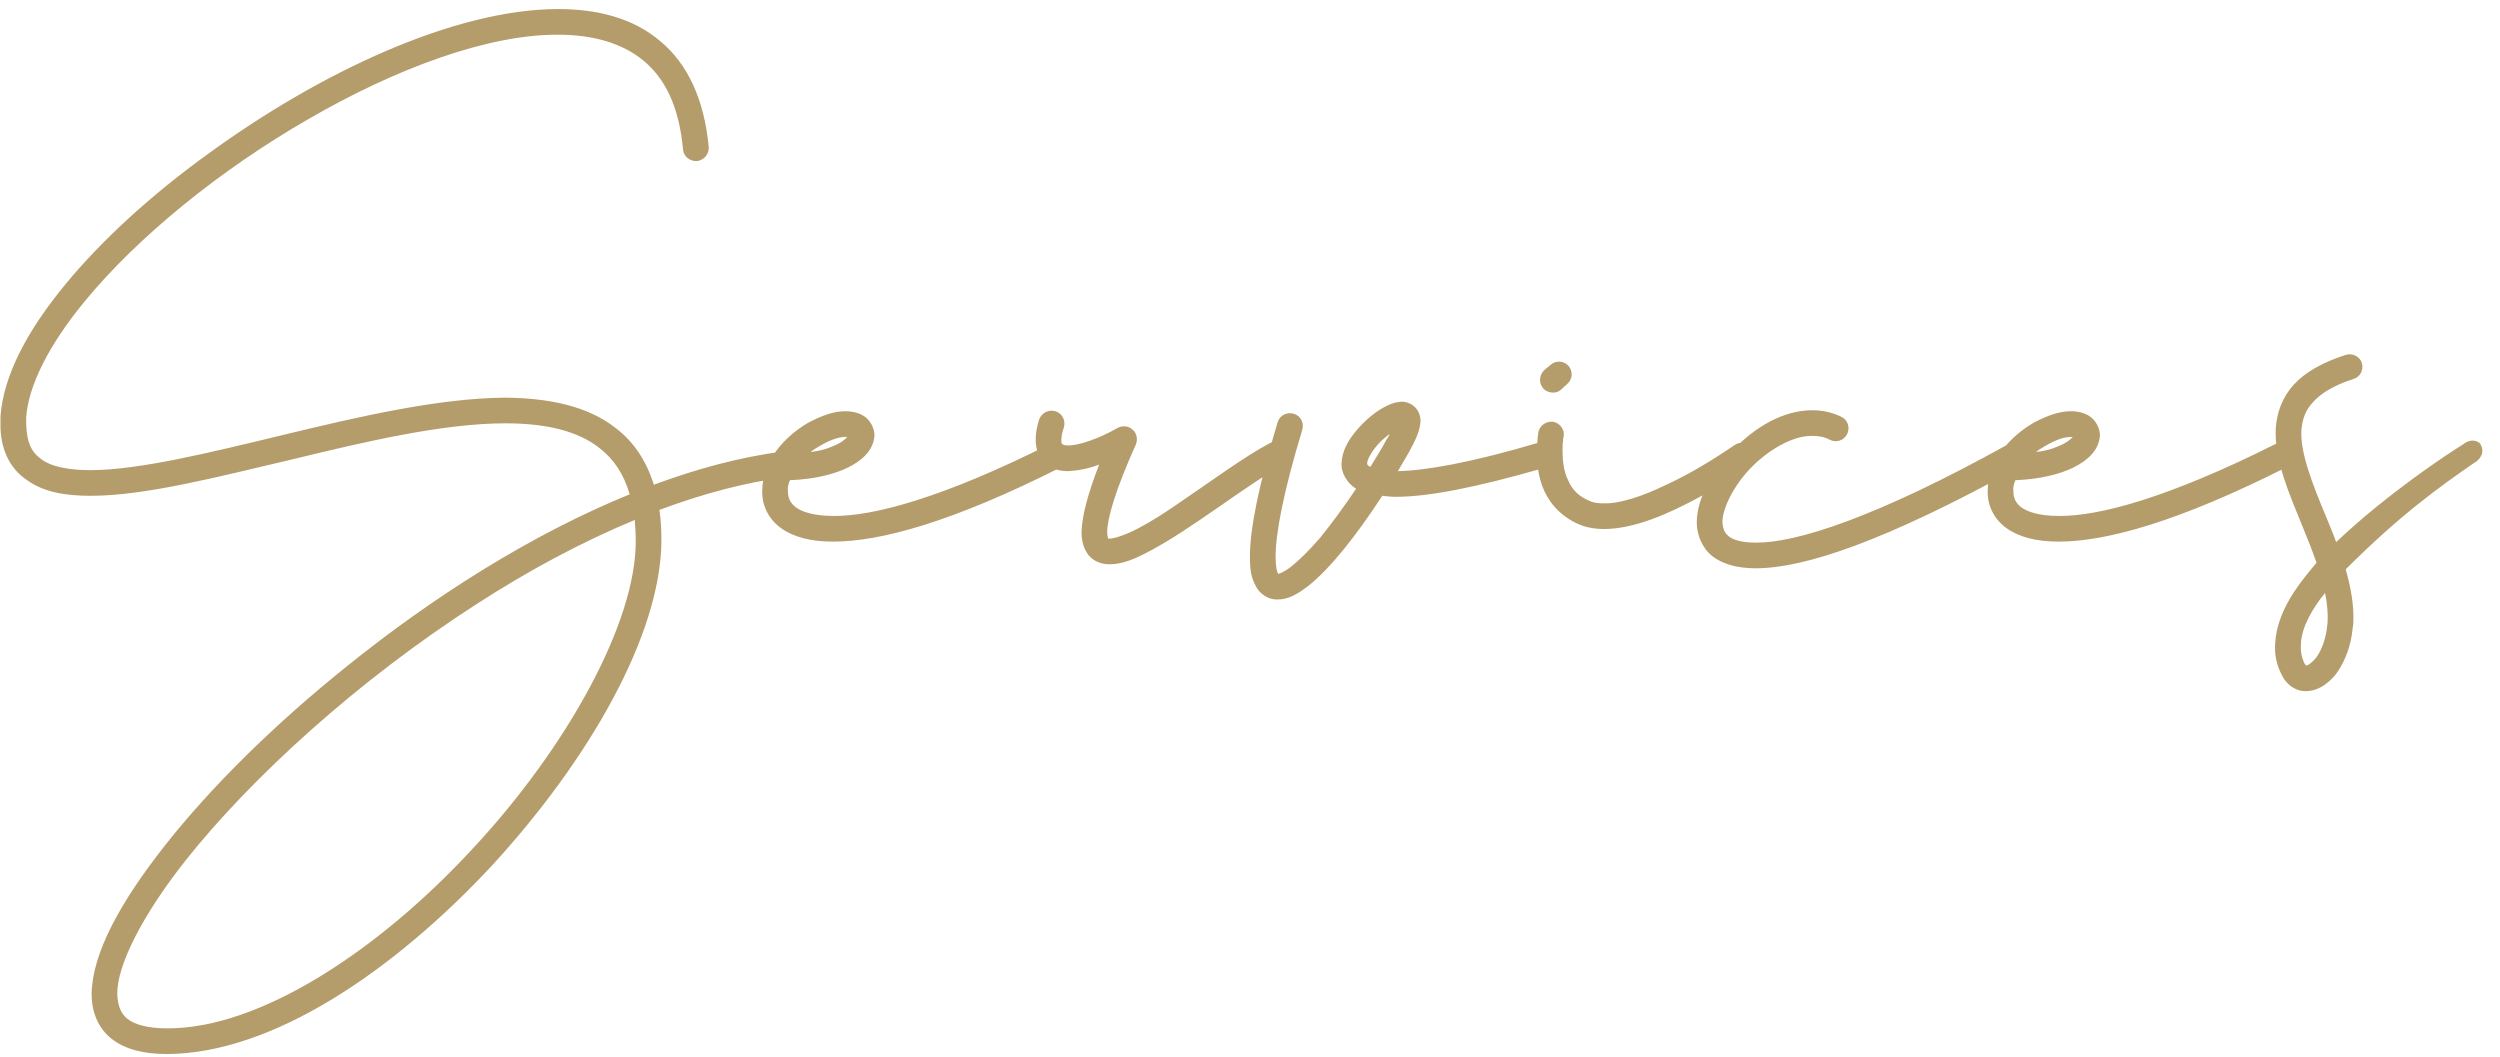 <svg width="149" height="63" viewBox="0 0 149 63" fill="none" xmlns="http://www.w3.org/2000/svg">
<path d="M6.66 61.92C5.82 61.26 5.46 60.27 5.46 59.25C5.49 56.82 7.17 53.76 9.87 50.34C12.57 46.92 16.35 43.17 20.7 39.69C25.8 35.58 31.65 31.86 37.53 29.46C37.17 28.23 36.57 27.36 35.76 26.73C34.47 25.68 32.52 25.23 30.12 25.23C26.43 25.23 21.81 26.31 17.37 27.39C12.9 28.44 8.64 29.55 5.4 29.55C3.93 29.55 2.61 29.34 1.62 28.62C0.57 27.93 3.57628e-07 26.73 0.03 25.23C0.03 25.11 0.03 24.96 0.03 24.81C0.21 22.35 1.65 19.68 3.87 16.98C6.06 14.31 9.06 11.58 12.39 9.18C19.05 4.32 27.09 0.54 33.27 0.54C35.61 0.54 37.74 1.08 39.36 2.46C40.98 3.81 41.97 5.91 42.24 8.76C42.27 9.18 41.97 9.54 41.55 9.6C41.13 9.63 40.74 9.33 40.71 8.91C40.47 6.33 39.63 4.68 38.37 3.63C37.11 2.58 35.37 2.07 33.27 2.07C29.1 2.04 23.58 4.08 18.36 7.11C13.14 10.11 8.19 14.13 5.04 17.97C2.94 20.52 1.68 22.98 1.56 24.9C1.56 25.02 1.56 25.14 1.56 25.23C1.59 26.4 1.89 26.97 2.49 27.39C3.06 27.81 4.08 28.02 5.4 28.02C8.28 28.02 12.54 26.97 17.01 25.89C21.48 24.81 26.16 23.73 30.12 23.7C32.7 23.73 35.01 24.18 36.72 25.53C37.77 26.34 38.52 27.45 38.97 28.89C41.55 27.93 44.13 27.24 46.65 26.91C47.58 26.79 47.73 28.2 46.86 28.44C44.43 28.74 41.88 29.43 39.3 30.39C39.39 30.96 39.42 31.59 39.42 32.22C39.39 37.86 35.07 45.33 29.31 51.6C23.52 57.81 16.29 62.79 9.96 62.82C8.58 62.82 7.47 62.55 6.66 61.92ZM28.2 50.55C33.81 44.52 37.92 37.08 37.89 32.22C37.89 31.77 37.86 31.38 37.83 30.99C34.65 32.31 31.47 34.02 28.41 36C21.36 40.53 15 46.32 11.07 51.27C8.46 54.57 6.96 57.57 6.99 59.25C7.02 59.97 7.2 60.39 7.59 60.72C8.01 61.05 8.76 61.29 9.96 61.29C15.48 61.32 22.59 56.64 28.2 50.55ZM46.54 31.47C45.79 30.93 45.4 30.09 45.43 29.25C45.43 28.8 45.52 28.38 45.67 27.93C45.85 27.51 46.06 27.18 46.06 27.18C46.54 26.4 47.29 25.71 48.16 25.2C49 24.75 49.72 24.51 50.38 24.51C50.8 24.51 51.22 24.6 51.55 24.84C51.88 25.08 52.12 25.53 52.12 25.95C52.06 26.82 51.43 27.42 50.53 27.87C49.72 28.26 48.58 28.56 47.08 28.62C46.99 28.83 46.93 29.07 46.96 29.25C46.96 29.67 47.08 29.97 47.44 30.24C47.8 30.51 48.52 30.75 49.66 30.75C52.03 30.78 56.2 29.67 62.59 26.46C62.95 26.28 63.4 26.43 63.61 26.82C63.79 27.18 63.64 27.63 63.25 27.84C56.77 31.11 52.48 32.28 49.66 32.28C48.31 32.28 47.29 32.01 46.54 31.47ZM48.91 26.55C48.7 26.67 48.49 26.79 48.31 26.94C48.85 26.88 49.27 26.76 49.6 26.61C50.08 26.43 50.38 26.19 50.5 26.04C50.47 26.04 50.44 26.04 50.38 26.04C50.08 26.04 49.57 26.16 48.91 26.55ZM64.878 33.09C64.578 32.7 64.458 32.22 64.458 31.71C64.488 30.75 64.818 29.49 65.508 27.69C64.878 27.93 64.248 28.05 63.678 28.08C63.198 28.08 62.718 27.99 62.328 27.63C61.908 27.3 61.728 26.76 61.728 26.22C61.728 25.83 61.788 25.44 61.938 24.99C62.088 24.6 62.508 24.39 62.898 24.51C63.318 24.63 63.528 25.08 63.408 25.47C63.288 25.8 63.258 26.07 63.258 26.22C63.258 26.46 63.288 26.46 63.318 26.46C63.318 26.49 63.408 26.55 63.678 26.55C64.278 26.55 65.478 26.16 66.618 25.5C66.918 25.35 67.278 25.38 67.518 25.62C67.758 25.83 67.818 26.19 67.698 26.49C66.468 29.22 65.988 30.93 65.988 31.71C65.988 31.95 66.048 32.07 66.048 32.1C66.078 32.1 66.108 32.1 66.138 32.1C66.408 32.1 67.068 31.89 67.818 31.5C68.568 31.11 69.468 30.54 70.368 29.91C72.228 28.65 74.178 27.21 75.648 26.43C76.038 26.22 76.488 26.37 76.698 26.73C76.878 27.12 76.758 27.57 76.368 27.78C74.388 28.83 71.028 31.53 68.508 32.85C67.668 33.3 66.918 33.63 66.138 33.63C66.138 33.63 66.138 33.63 66.108 33.63C65.688 33.63 65.208 33.48 64.878 33.09ZM74.825 34.89C74.555 34.41 74.495 33.87 74.495 33.18C74.495 31.53 75.004 28.98 76.144 25.17C76.264 24.75 76.715 24.54 77.105 24.66C77.525 24.78 77.734 25.2 77.615 25.62C76.475 29.37 76.025 31.83 76.025 33.18C76.025 33.78 76.115 34.11 76.174 34.2C76.264 34.2 76.624 34.05 77.014 33.72C77.465 33.36 78.034 32.79 78.665 32.07C79.325 31.26 80.075 30.24 80.825 29.13C80.284 28.8 79.924 28.17 79.954 27.63C79.984 26.85 80.374 26.22 80.825 25.68C81.275 25.14 81.814 24.66 82.385 24.33C82.745 24.12 83.075 23.97 83.555 23.94C83.764 23.94 84.094 24.03 84.335 24.27C84.575 24.51 84.665 24.84 84.665 25.08C84.635 25.65 84.394 26.19 83.945 27C83.734 27.36 83.525 27.72 83.314 28.08C84.904 28.05 87.605 27.6 91.745 26.37C92.165 26.25 92.585 26.49 92.704 26.91C92.825 27.3 92.585 27.72 92.195 27.84C87.844 29.1 85.055 29.61 83.195 29.61C82.894 29.61 82.624 29.58 82.385 29.55C80.794 31.98 79.264 33.9 77.975 34.92C77.374 35.37 76.835 35.73 76.144 35.73C76.115 35.73 76.115 35.73 76.085 35.73C75.575 35.73 75.034 35.37 74.825 34.89ZM82.355 26.25C81.814 26.76 81.454 27.42 81.484 27.63C81.514 27.72 81.454 27.69 81.635 27.81C81.665 27.81 81.665 27.81 81.665 27.84C81.995 27.3 82.325 26.79 82.624 26.22C82.715 26.1 82.775 25.98 82.835 25.86C82.654 25.98 82.504 26.13 82.355 26.25ZM94.359 31.35C93.189 30.93 92.439 30.12 92.049 29.28C91.659 28.44 91.599 27.57 91.599 26.91C91.599 26.25 91.689 25.8 91.689 25.74C91.779 25.35 92.169 25.08 92.589 25.14C93.009 25.23 93.279 25.65 93.189 26.04C93.189 26.04 93.159 26.13 93.159 26.28C93.129 26.43 93.129 26.64 93.129 26.91C93.129 27.42 93.189 28.08 93.459 28.62C93.699 29.19 94.089 29.61 94.869 29.91C95.049 29.97 95.289 30 95.589 30C96.549 30.03 97.959 29.55 99.249 28.92C100.569 28.32 101.799 27.57 102.579 27.06C103.089 26.73 103.389 26.52 103.389 26.52C103.749 26.28 104.229 26.37 104.469 26.7C104.709 27.06 104.619 27.54 104.289 27.78C104.259 27.78 102.969 28.71 101.259 29.64C99.549 30.57 97.449 31.53 95.589 31.53C95.169 31.53 94.749 31.47 94.359 31.35ZM91.959 23.13C91.689 22.8 91.749 22.32 92.049 22.05L92.409 21.75C92.739 21.45 93.219 21.51 93.489 21.81C93.759 22.14 93.729 22.62 93.399 22.89L93.039 23.22C92.919 23.34 92.739 23.4 92.559 23.4C92.349 23.4 92.109 23.31 91.959 23.13ZM102.056 33.15C101.426 32.64 101.126 31.86 101.126 31.11C101.156 29.61 102.086 28.05 103.346 26.76C104.606 25.47 106.256 24.45 108.026 24.45C108.596 24.45 109.196 24.57 109.736 24.84C110.126 25.02 110.276 25.47 110.096 25.86C109.916 26.25 109.436 26.4 109.076 26.22C108.746 26.04 108.416 25.98 108.026 25.98C106.916 25.95 105.506 26.73 104.426 27.81C103.346 28.89 102.656 30.3 102.656 31.11C102.686 31.53 102.776 31.74 103.016 31.95C103.256 32.16 103.766 32.34 104.636 32.34C107.006 32.37 111.776 30.87 119.666 26.49C120.056 26.28 120.506 26.4 120.716 26.79C120.926 27.15 120.776 27.6 120.416 27.81C112.376 32.25 107.546 33.87 104.636 33.87C103.556 33.87 102.686 33.63 102.056 33.15ZM119.577 31.47C118.827 30.93 118.437 30.09 118.467 29.25C118.467 28.8 118.557 28.38 118.707 27.93C118.887 27.51 119.097 27.18 119.097 27.18C119.577 26.4 120.327 25.71 121.197 25.2C122.037 24.75 122.757 24.51 123.417 24.51C123.837 24.51 124.257 24.6 124.587 24.84C124.917 25.08 125.157 25.53 125.157 25.95C125.097 26.82 124.467 27.42 123.567 27.87C122.757 28.26 121.617 28.56 120.117 28.62C120.027 28.83 119.967 29.07 119.997 29.25C119.997 29.67 120.117 29.97 120.477 30.24C120.837 30.51 121.557 30.75 122.697 30.75C125.067 30.78 129.237 29.67 135.627 26.46C135.987 26.28 136.437 26.43 136.647 26.82C136.827 27.18 136.677 27.63 136.287 27.84C129.807 31.11 125.517 32.28 122.697 32.28C121.347 32.28 120.327 32.01 119.577 31.47ZM121.947 26.55C121.737 26.67 121.527 26.79 121.347 26.94C121.887 26.88 122.307 26.76 122.637 26.61C123.117 26.43 123.417 26.19 123.537 26.04C123.507 26.04 123.477 26.04 123.417 26.04C123.117 26.04 122.607 26.16 121.947 26.55ZM135.995 40.23C135.665 39.6 135.545 38.94 135.605 38.28C135.725 36.51 136.865 34.98 137.765 33.9C137.855 33.78 137.975 33.66 138.065 33.54C137.825 32.85 137.555 32.16 137.255 31.44C136.445 29.43 135.545 27.45 135.635 25.53C135.695 24.6 136.025 23.67 136.715 22.92C137.405 22.17 138.425 21.6 139.805 21.15C140.195 21.03 140.645 21.24 140.765 21.63C140.885 22.05 140.675 22.47 140.255 22.59C139.055 22.98 138.305 23.46 137.855 23.97C137.405 24.45 137.225 24.96 137.165 25.62C137.075 26.97 137.825 28.86 138.665 30.87C138.845 31.32 139.055 31.8 139.235 32.31C142.295 29.4 146.045 26.94 146.795 26.49C146.795 26.49 147.275 26.04 147.785 26.4C148.235 27.03 147.635 27.51 147.485 27.57C145.445 28.98 143.075 30.66 139.805 33.93C140.105 35.01 140.315 36.09 140.255 37.17C140.225 37.41 140.195 37.62 140.165 37.86C140.015 38.79 139.655 39.6 139.205 40.2C138.725 40.77 138.125 41.22 137.345 41.19C137.345 41.19 137.345 41.19 137.315 41.19C136.745 41.16 136.235 40.74 135.995 40.23ZM137.135 38.37C137.105 38.79 137.165 39.15 137.345 39.54C137.405 39.63 137.435 39.66 137.435 39.66C137.465 39.66 137.525 39.66 137.615 39.6C137.705 39.54 137.855 39.42 138.005 39.24C138.275 38.91 138.545 38.31 138.665 37.59C138.695 37.44 138.695 37.26 138.725 37.08C138.755 36.54 138.695 35.94 138.575 35.34C137.825 36.24 137.165 37.41 137.135 38.37Z" fill="#B59C6B"/>
</svg>
